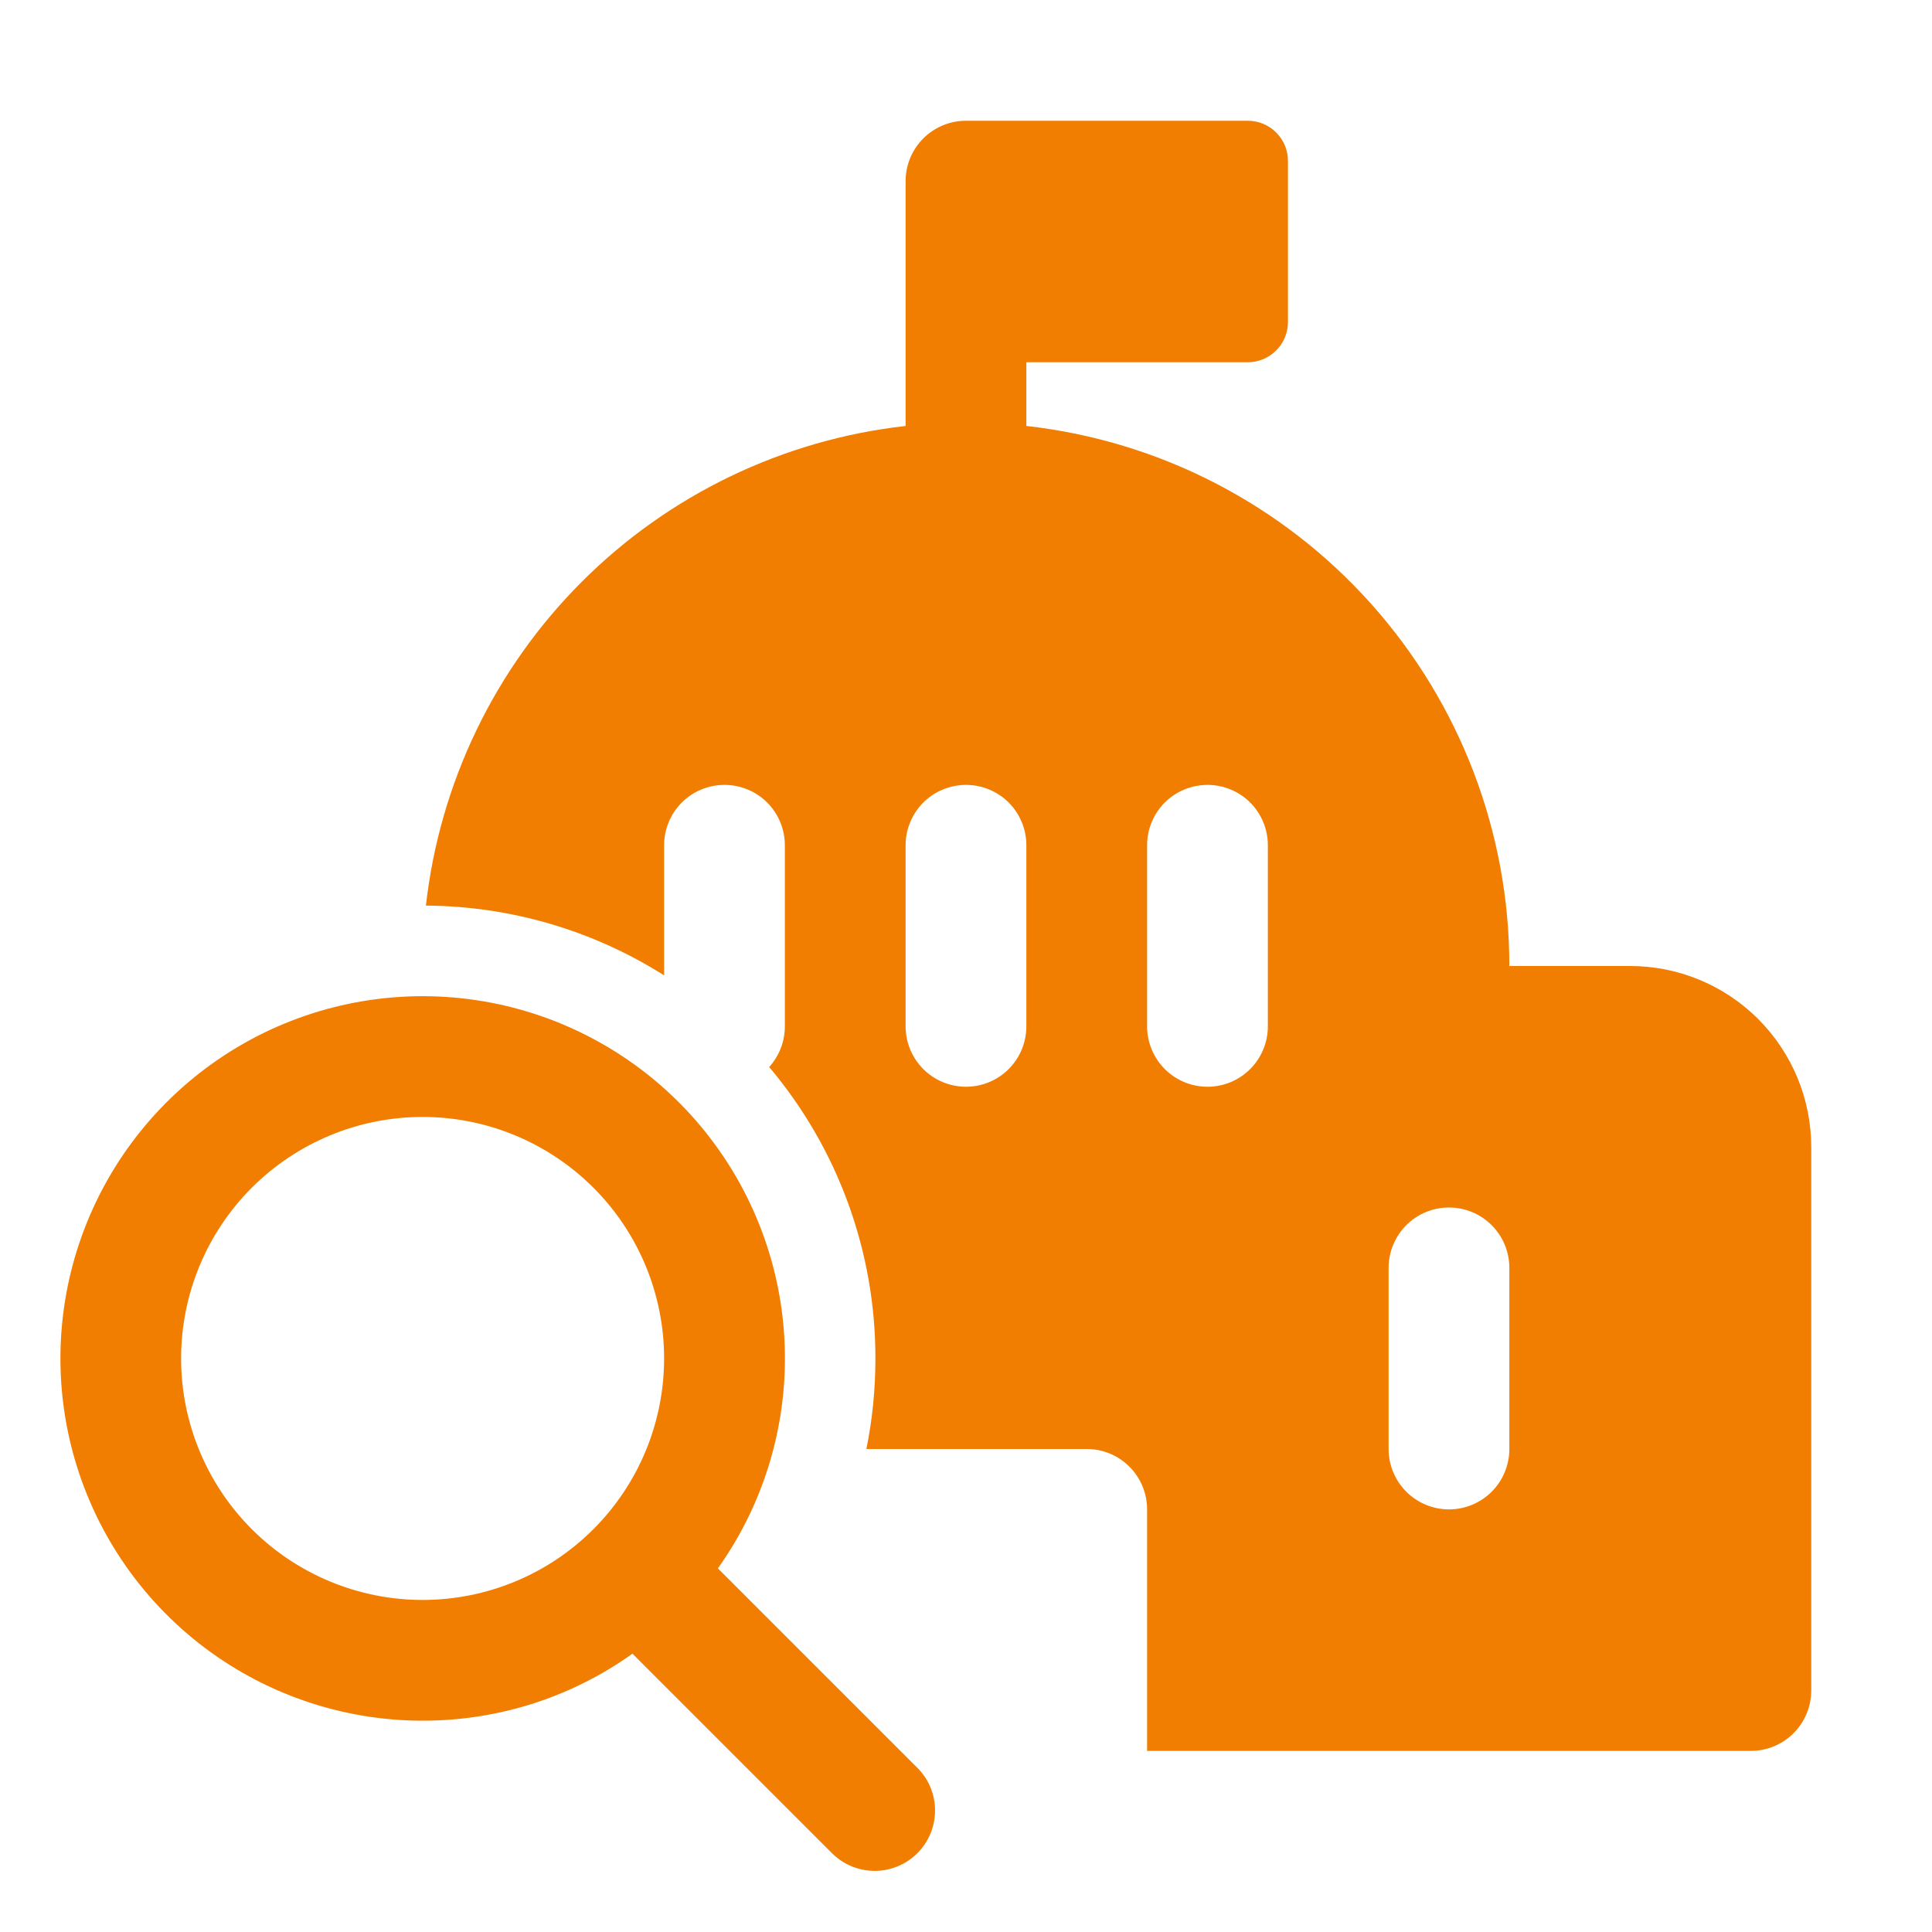 <svg width="46" height="46" viewBox="0 0 46 46" fill="none" xmlns="http://www.w3.org/2000/svg">
<path d="M23 2.875H29.709C30.238 2.875 30.666 3.303 30.666 3.834V7.666C30.666 7.92 30.565 8.164 30.386 8.344C30.206 8.523 29.963 8.625 29.709 8.625H24.437V10.142C27.6 10.495 30.522 12.002 32.643 14.374C34.765 16.747 35.938 19.817 35.937 23H38.812C39.956 23 41.053 23.454 41.862 24.263C42.67 25.072 43.125 26.169 43.125 27.312V40.25C43.125 40.631 42.973 40.997 42.704 41.267C42.434 41.536 42.069 41.688 41.687 41.688H27.312V35.938C27.312 35.556 27.161 35.191 26.891 34.921C26.622 34.651 26.256 34.5 25.875 34.5H20.628C20.771 33.801 20.843 33.083 20.843 32.344C20.847 29.804 19.951 27.346 18.314 25.405C18.554 25.14 18.687 24.795 18.687 24.438V20.125C18.687 19.744 18.536 19.378 18.266 19.108C17.997 18.839 17.631 18.688 17.25 18.688C16.869 18.688 16.503 18.839 16.233 19.108C15.964 19.378 15.812 19.744 15.812 20.125V23.223C14.115 22.149 12.15 21.574 10.141 21.562C10.468 18.646 11.777 15.927 13.852 13.852C15.927 11.777 18.646 10.469 21.562 10.142V4.312C21.562 3.931 21.714 3.566 21.983 3.296C22.253 3.026 22.619 2.875 23 2.875ZM30.187 20.125C30.187 19.744 30.036 19.378 29.766 19.108C29.497 18.839 29.131 18.688 28.75 18.688C28.369 18.688 28.003 18.839 27.733 19.108C27.464 19.378 27.312 19.744 27.312 20.125V24.438C27.312 24.819 27.464 25.184 27.733 25.454C28.003 25.724 28.369 25.875 28.75 25.875C29.131 25.875 29.497 25.724 29.766 25.454C30.036 25.184 30.187 24.819 30.187 24.438V20.125ZM24.437 24.438V20.125C24.437 19.744 24.286 19.378 24.016 19.108C23.747 18.839 23.381 18.688 23 18.688C22.619 18.688 22.253 18.839 21.983 19.108C21.714 19.378 21.562 19.744 21.562 20.125V24.438C21.562 24.819 21.714 25.184 21.983 25.454C22.253 25.724 22.619 25.875 23 25.875C23.381 25.875 23.747 25.724 24.016 25.454C24.286 25.184 24.437 24.819 24.437 24.438ZM35.937 30.188C35.937 29.806 35.786 29.441 35.516 29.171C35.247 28.901 34.881 28.75 34.5 28.75C34.118 28.75 33.753 28.901 33.483 29.171C33.214 29.441 33.062 29.806 33.062 30.188V34.5C33.062 34.881 33.214 35.247 33.483 35.517C33.753 35.786 34.118 35.938 34.5 35.938C34.881 35.938 35.247 35.786 35.516 35.517C35.786 35.247 35.937 34.881 35.937 34.5V30.188ZM10.062 40.969C11.925 40.969 13.65 40.379 15.059 39.373L19.827 44.141C20.098 44.403 20.462 44.548 20.838 44.545C21.215 44.541 21.576 44.39 21.842 44.124C22.109 43.857 22.26 43.497 22.263 43.12C22.267 42.743 22.122 42.38 21.86 42.109L17.093 37.342C18.214 35.766 18.772 33.86 18.679 31.928C18.586 29.997 17.846 28.153 16.58 26.693C15.313 25.232 13.592 24.239 11.693 23.874C9.795 23.509 7.828 23.792 6.11 24.678C4.392 25.565 3.021 27.003 2.218 28.762C1.415 30.521 1.226 32.498 1.682 34.377C2.138 36.256 3.212 37.928 4.732 39.123C6.252 40.318 8.129 40.968 10.062 40.969ZM10.062 38.094C8.537 38.094 7.075 37.488 5.996 36.41C4.918 35.331 4.312 33.869 4.312 32.344C4.312 30.819 4.918 29.356 5.996 28.278C7.075 27.2 8.537 26.594 10.062 26.594C11.587 26.594 13.05 27.2 14.128 28.278C15.207 29.356 15.812 30.819 15.812 32.344C15.812 33.869 15.207 35.331 14.128 36.41C13.05 37.488 11.587 38.094 10.062 38.094Z" fill="#F17E01"/>
</svg>
